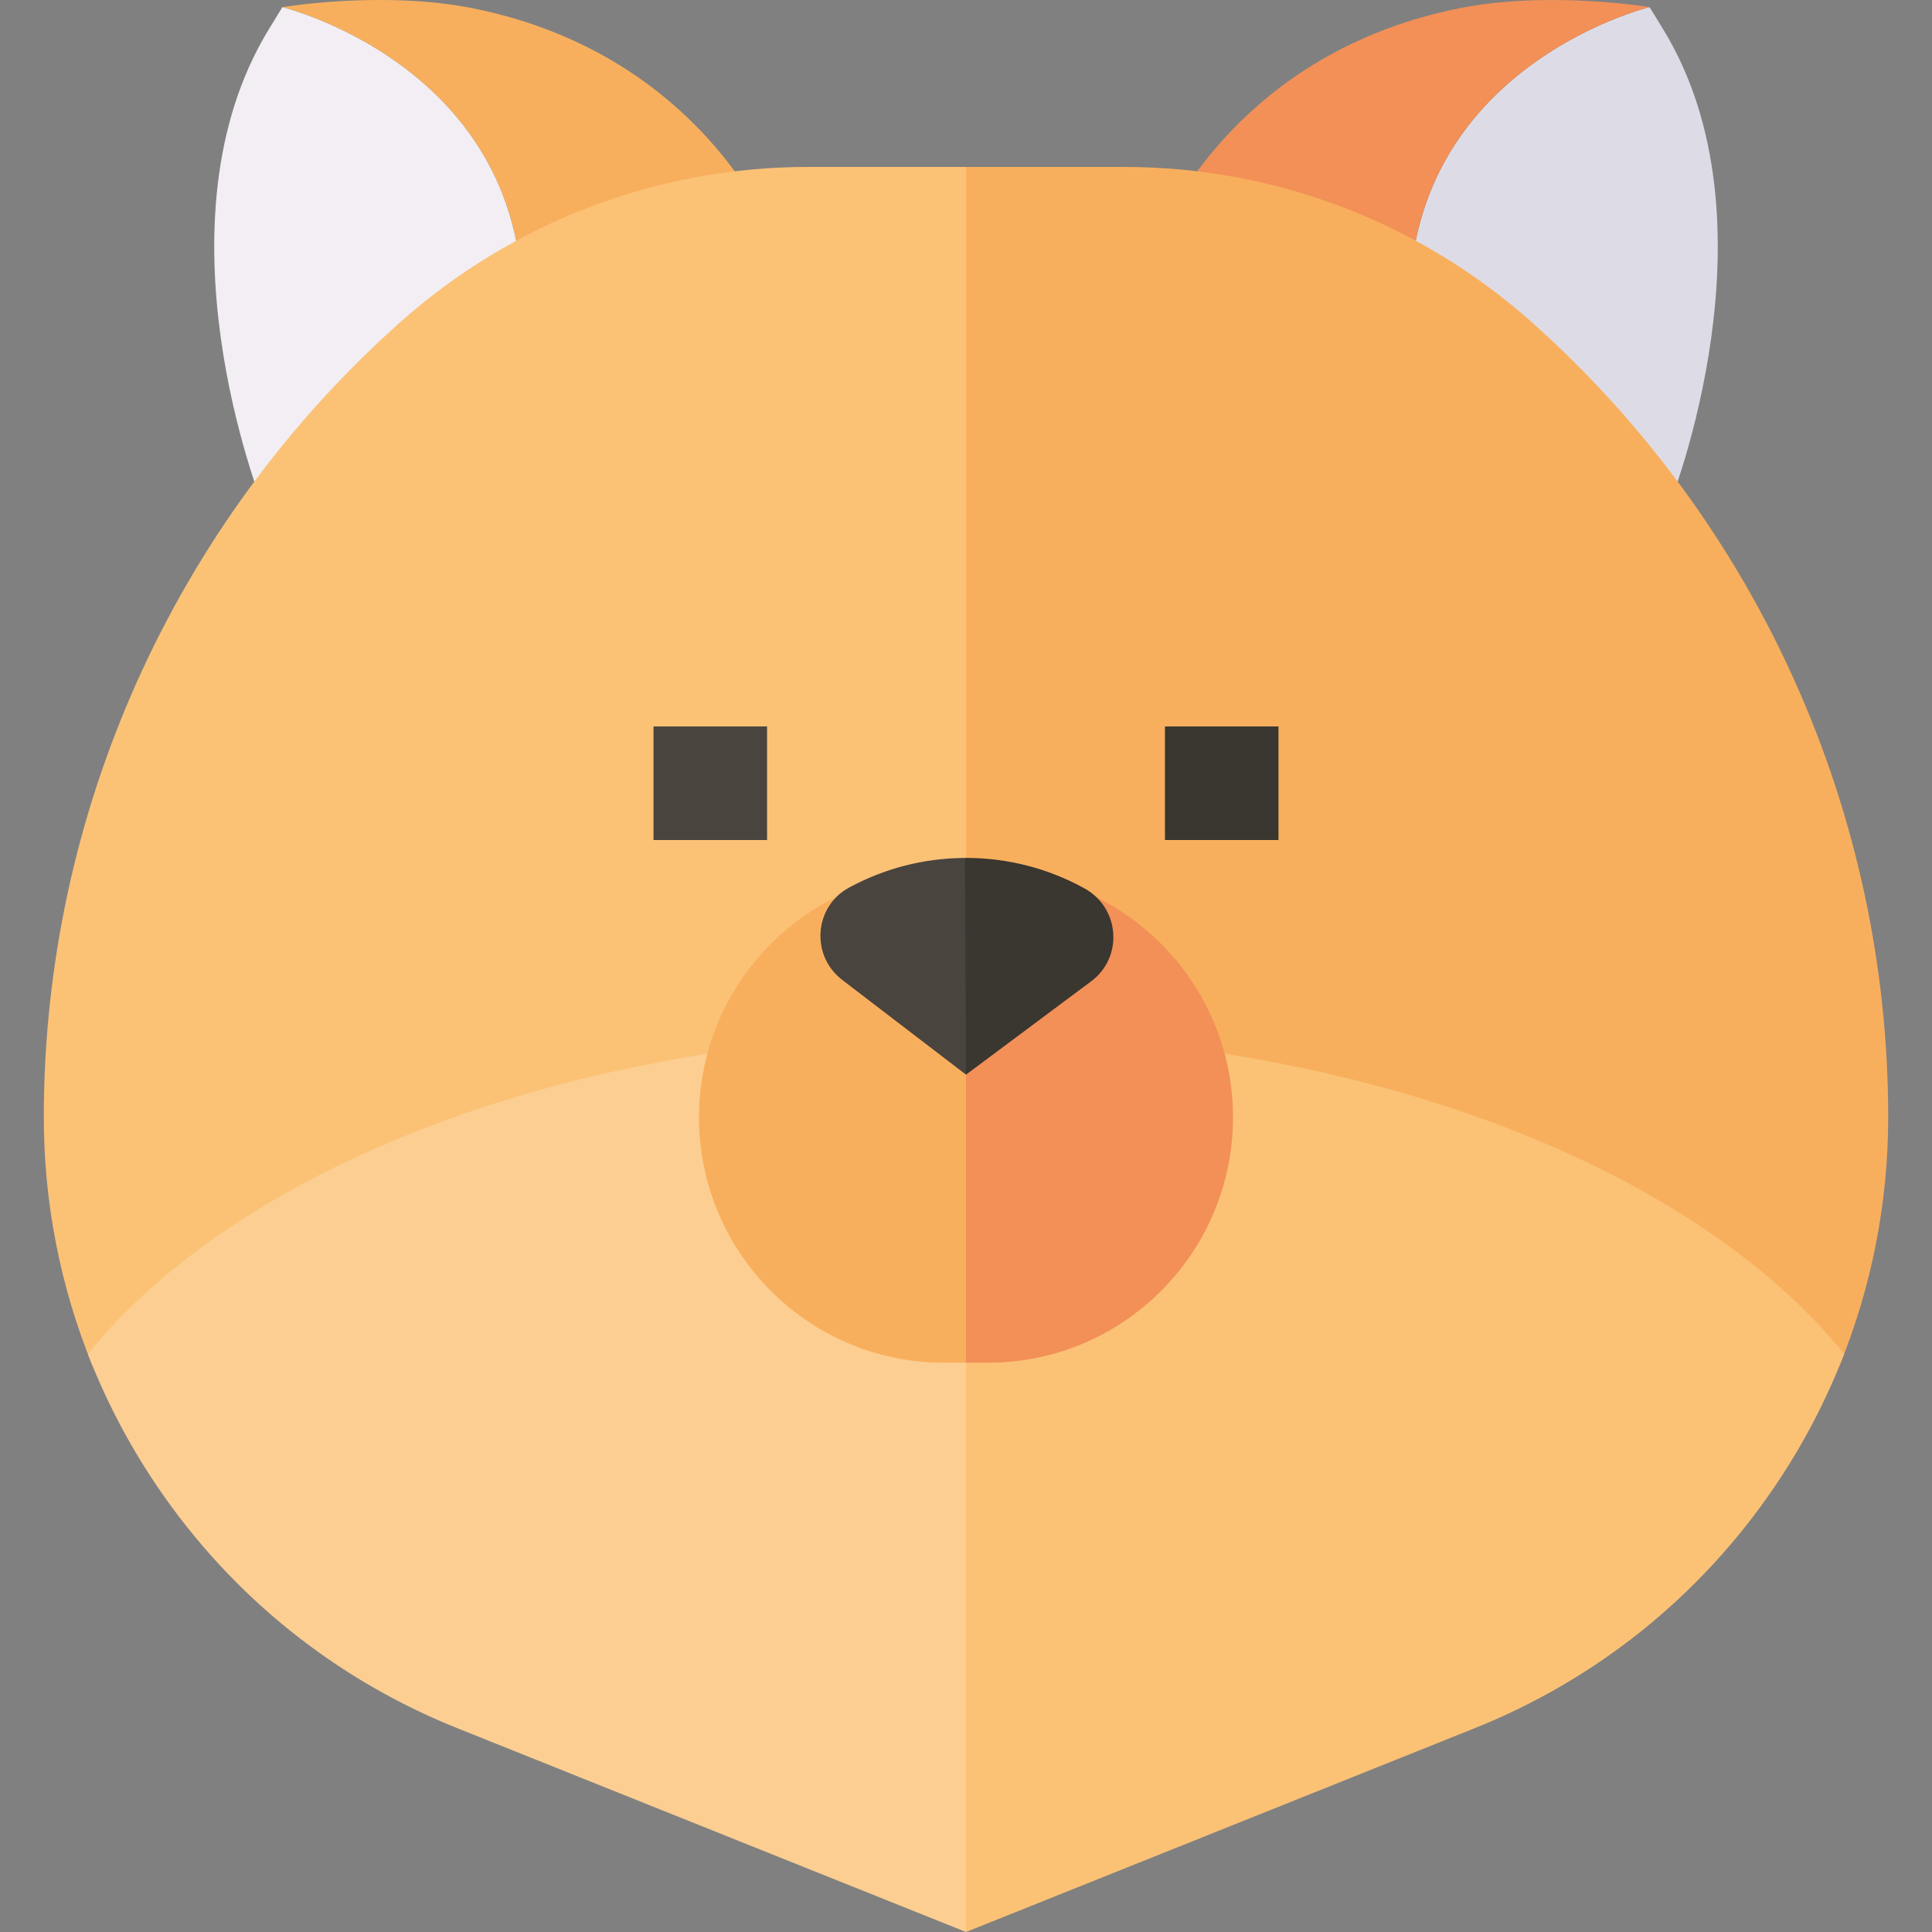 <svg id="Capa_1" enable-background="new 0 0 512 512" height="512" viewBox="0 0 512 512" width="512" xmlns="http://www.w3.org/2000/svg"><rect x="0" y="0" width="512" height="512" fill="#808080" stroke="none"/><g><g><path d="m437.158 1.888 3.568 5.824c31.3 51.096 2.375 124.464 1.129 127.562l-67.621-42.645c-8.451-73.402 62.924-90.741 62.924-90.741z" fill="#dddce6"/><path d="m386.684 2.199c23.811-4.76 50.473-.311 50.473-.311s-71.375 17.339-62.924 90.741l-62.339-39.314c16.808-27.02 42.67-44.695 74.79-51.116z" fill="#f29057"/></g><g><path d="m74.842 1.888-3.568 5.824c-31.3 51.096-2.375 124.464-1.129 127.562l67.621-42.645c8.451-73.402-62.924-90.741-62.924-90.741z" fill="#f2eef3"/><path d="m125.316 2.199c-23.811-4.76-50.473-.311-50.473-.311s71.375 17.339 62.924 90.741l62.339-39.314c-16.808-27.02-42.67-44.695-74.79-51.116z" fill="#f8af5d"/></g><g><path d="m281.115 361.895 6.896-41.218-32.011-276.438h-41.857c-39.93 0-78.337 14.632-108.145 41.201-59.985 53.467-94.388 130.218-94.388 210.572 0 22.803 4.404 45.097 12.892 65.882h256.613z" fill="#fbc276"/></g><path d="m487.497 361.895c8.489-20.785 12.892-43.08 12.892-65.883 0-80.355-34.403-157.105-94.389-210.572-29.807-26.569-68.213-41.201-108.144-41.201h-41.856v317.655h231.497z" fill="#f8af5d"/><g><g><g><path d="m173.185 192.517h30.097v30.099h-30.097z" fill="#4a443f"/></g><g><path d="m308.718 192.517h30.097v30.099h-30.097z" fill="#3a3630"/></g></g></g><g><path d="m121.866 458.26 134.134 53.74 32.011-191.324-5.318-45.921c-8.775-.517-17.679-.786-26.694-.786-103.229 0-192.181 34.761-232.724 84.835 4.766 12.339 10.952 24.172 18.507 35.29 19.74 29.047 47.432 51.235 80.084 64.166z" fill="#fcce91"/></g><g><path d="m390.202 458.233c32.624-12.934 60.29-35.111 80.015-64.139 7.555-11.118 13.742-22.951 18.507-35.29-40.543-50.073-129.495-84.835-232.724-84.835v238.031z" fill="#fbc276"/></g><g><g><path d="m250.138 231.088c-35.84 0-64.894 29.184-64.894 65.024s29.054 65.024 64.894 65.024h5.862l15.074-65.024-15.074-65.024z" fill="#f8af5d"/><path d="m261.862 231.088h-5.862v130.047h5.862c35.84 0 64.894-29.184 64.894-65.024 0-35.839-29.054-65.023-64.894-65.023z" fill="#f29057"/></g><g><path d="m223.182 259.673 32.818 25.124 6.211-28.721-6.481-28.714c-11.127.046-21.602 2.895-30.757 7.877-9.265 5.042-10.166 18.022-1.791 24.434z" fill="#4a443f"/><path d="m255.737 227.356c-.003.003-.004.004-.007.007l.27 57.434 33.177-24.748c8.561-6.386 7.593-19.434-1.754-24.602-9.395-5.195-20.201-8.137-31.686-8.091z" fill="#3a3630"/></g></g></g></svg>
